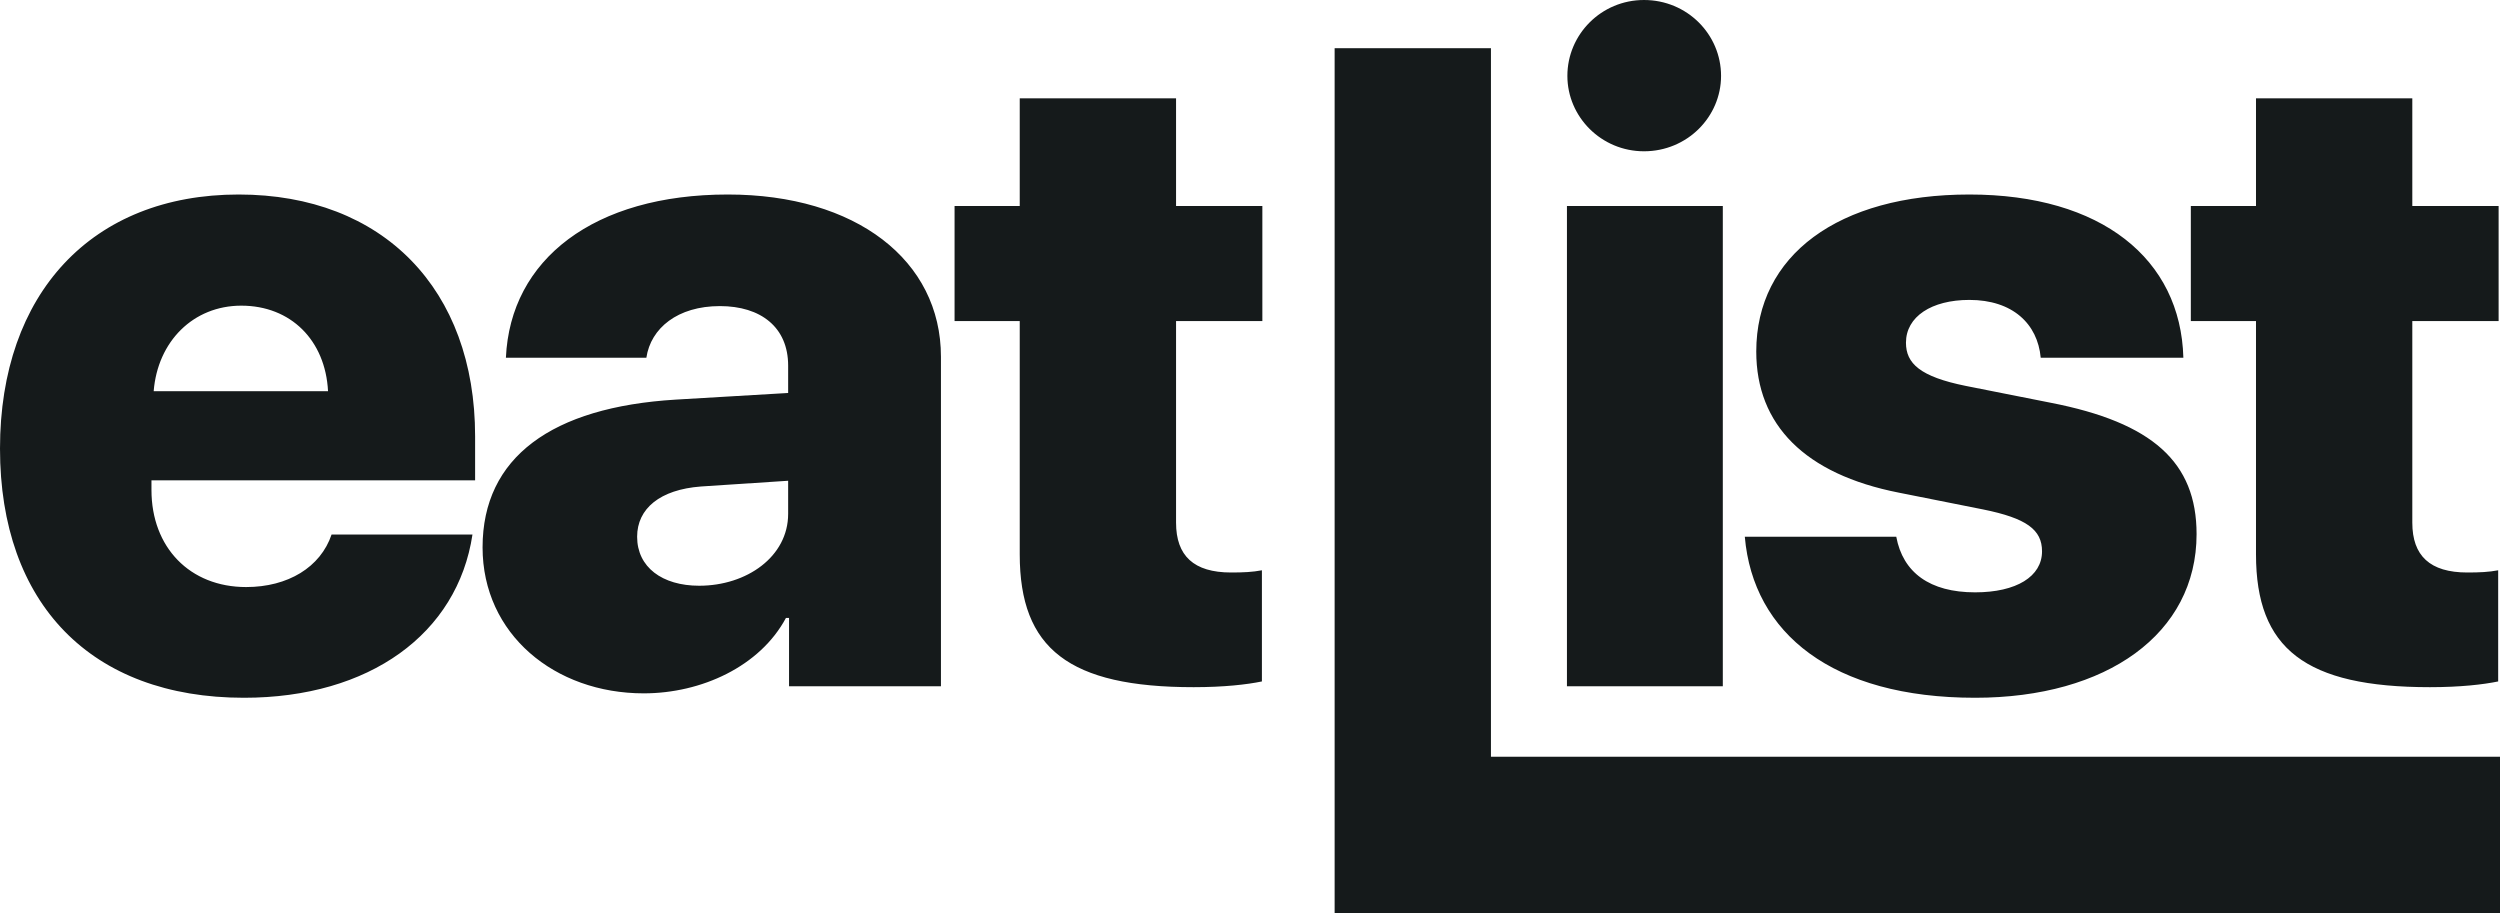 <?xml version="1.0" encoding="UTF-8"?>
<svg width="208px" height="76px" viewBox="0 0 208 76" version="1.1" xmlns="http://www.w3.org/2000/svg" xmlns:xlink="http://www.w3.org/1999/xlink">
    <!-- Generator: Sketch 52.4 (67378) - http://www.bohemiancoding.com/sketch -->
    <title>eatlist</title>
    <desc>Created with Sketch.</desc>
    <g id="V1" stroke="none" stroke-width="1" fill="none" fill-rule="evenodd">
        <g id="splash" transform="translate(-84, -296)" fill="#151A1B">
            <path d="M104.076,321.431 C100.083,321.431 97.115,324.403 96.786,328.55 L111.293,328.55 C111.073,324.293 108.179,321.431 104.076,321.431 Z M111.586,340.476 L123.309,340.476 C122.064,348.733 114.737,354.054 104.296,354.054 C91.583,354.054 84,346.237 84,333.32 C84,320.403 91.657,312.183 103.856,312.183 C115.872,312.183 123.529,320.073 123.529,332.293 L123.529,335.962 L96.602,335.962 L96.602,336.77 C96.602,341.54 99.79,344.843 104.479,344.843 C107.959,344.843 110.67,343.191 111.586,340.476 Z M142.174,344.733 C146.131,344.733 149.574,342.311 149.574,338.751 L149.574,335.999 L142.321,336.476 C138.914,336.733 137.009,338.311 137.009,340.659 C137.009,343.191 139.097,344.733 142.174,344.733 Z M137.558,353.687 C130.158,353.687 124.15,348.769 124.15,341.54 C124.15,334.054 129.901,329.871 140.232,329.247 L149.574,328.696 L149.574,326.421 C149.574,323.229 147.303,321.467 143.896,321.467 C140.379,321.467 138.144,323.302 137.778,325.761 L126.091,325.761 C126.458,317.577 133.418,312.183 144.555,312.183 C155.216,312.183 162.287,317.651 162.287,325.687 L162.287,353.099 L149.648,353.099 L149.648,347.412 L149.391,347.412 C147.23,351.448 142.357,353.687 137.558,353.687 Z M168.842,304.183 L181.848,304.183 L181.848,313.137 L189.028,313.137 L189.028,322.715 L181.848,322.715 L181.848,339.485 C181.848,342.237 183.313,343.632 186.427,343.632 C187.453,343.632 188.222,343.595 188.991,343.448 L188.991,352.696 C187.746,352.953 185.841,353.173 183.313,353.173 C172.945,353.173 168.842,349.98 168.842,342.127 L168.842,322.715 L163.42,322.715 L163.42,313.137 L168.842,313.137 L168.842,304.183 Z M208.047,358.961 L292,358.961 L292,371.989 L208.047,371.989 L208.047,372 L195.041,372 L195.041,300.008 L208.047,300.008 L208.047,358.961 Z M214.37,353.099 L214.37,313.137 L227.338,313.137 L227.338,353.099 L214.37,353.099 Z M220.781,308.587 C217.227,308.587 214.406,305.725 214.406,302.312 C214.406,298.862 217.227,296 220.781,296 C224.371,296 227.192,298.862 227.192,302.312 C227.192,305.725 224.371,308.587 220.781,308.587 Z M230.121,325.247 C230.121,317.247 236.935,312.183 247.852,312.183 C258.842,312.183 265.436,317.541 265.656,325.761 L253.787,325.761 C253.53,322.935 251.442,320.953 247.852,320.953 C244.701,320.953 242.576,322.348 242.576,324.513 C242.576,326.238 243.749,327.339 247.559,328.109 L254.593,329.504 C263.092,331.155 266.755,334.458 266.755,340.439 C266.755,348.733 259.282,354.054 248.328,354.054 C236.458,354.054 229.864,348.696 229.168,340.659 L241.77,340.659 C242.32,343.632 244.555,345.283 248.328,345.283 C251.772,345.283 253.897,343.962 253.897,341.87 C253.897,340.072 252.614,339.118 248.987,338.384 L241.99,336.99 C234.15,335.449 230.121,331.339 230.121,325.247 Z M271.699,304.183 L284.704,304.183 L284.704,313.137 L291.885,313.137 L291.885,322.715 L284.704,322.715 L284.704,339.485 C284.704,342.237 286.17,343.632 289.284,343.632 C290.31,343.632 291.079,343.595 291.848,343.448 L291.848,352.696 C290.603,352.953 288.698,353.173 286.17,353.173 C275.802,353.173 271.699,349.98 271.699,342.127 L271.699,322.715 L266.277,322.715 L266.277,313.137 L271.699,313.137 L271.699,304.183 Z" id="eatlist"></path>
        </g>
    </g>
</svg>
